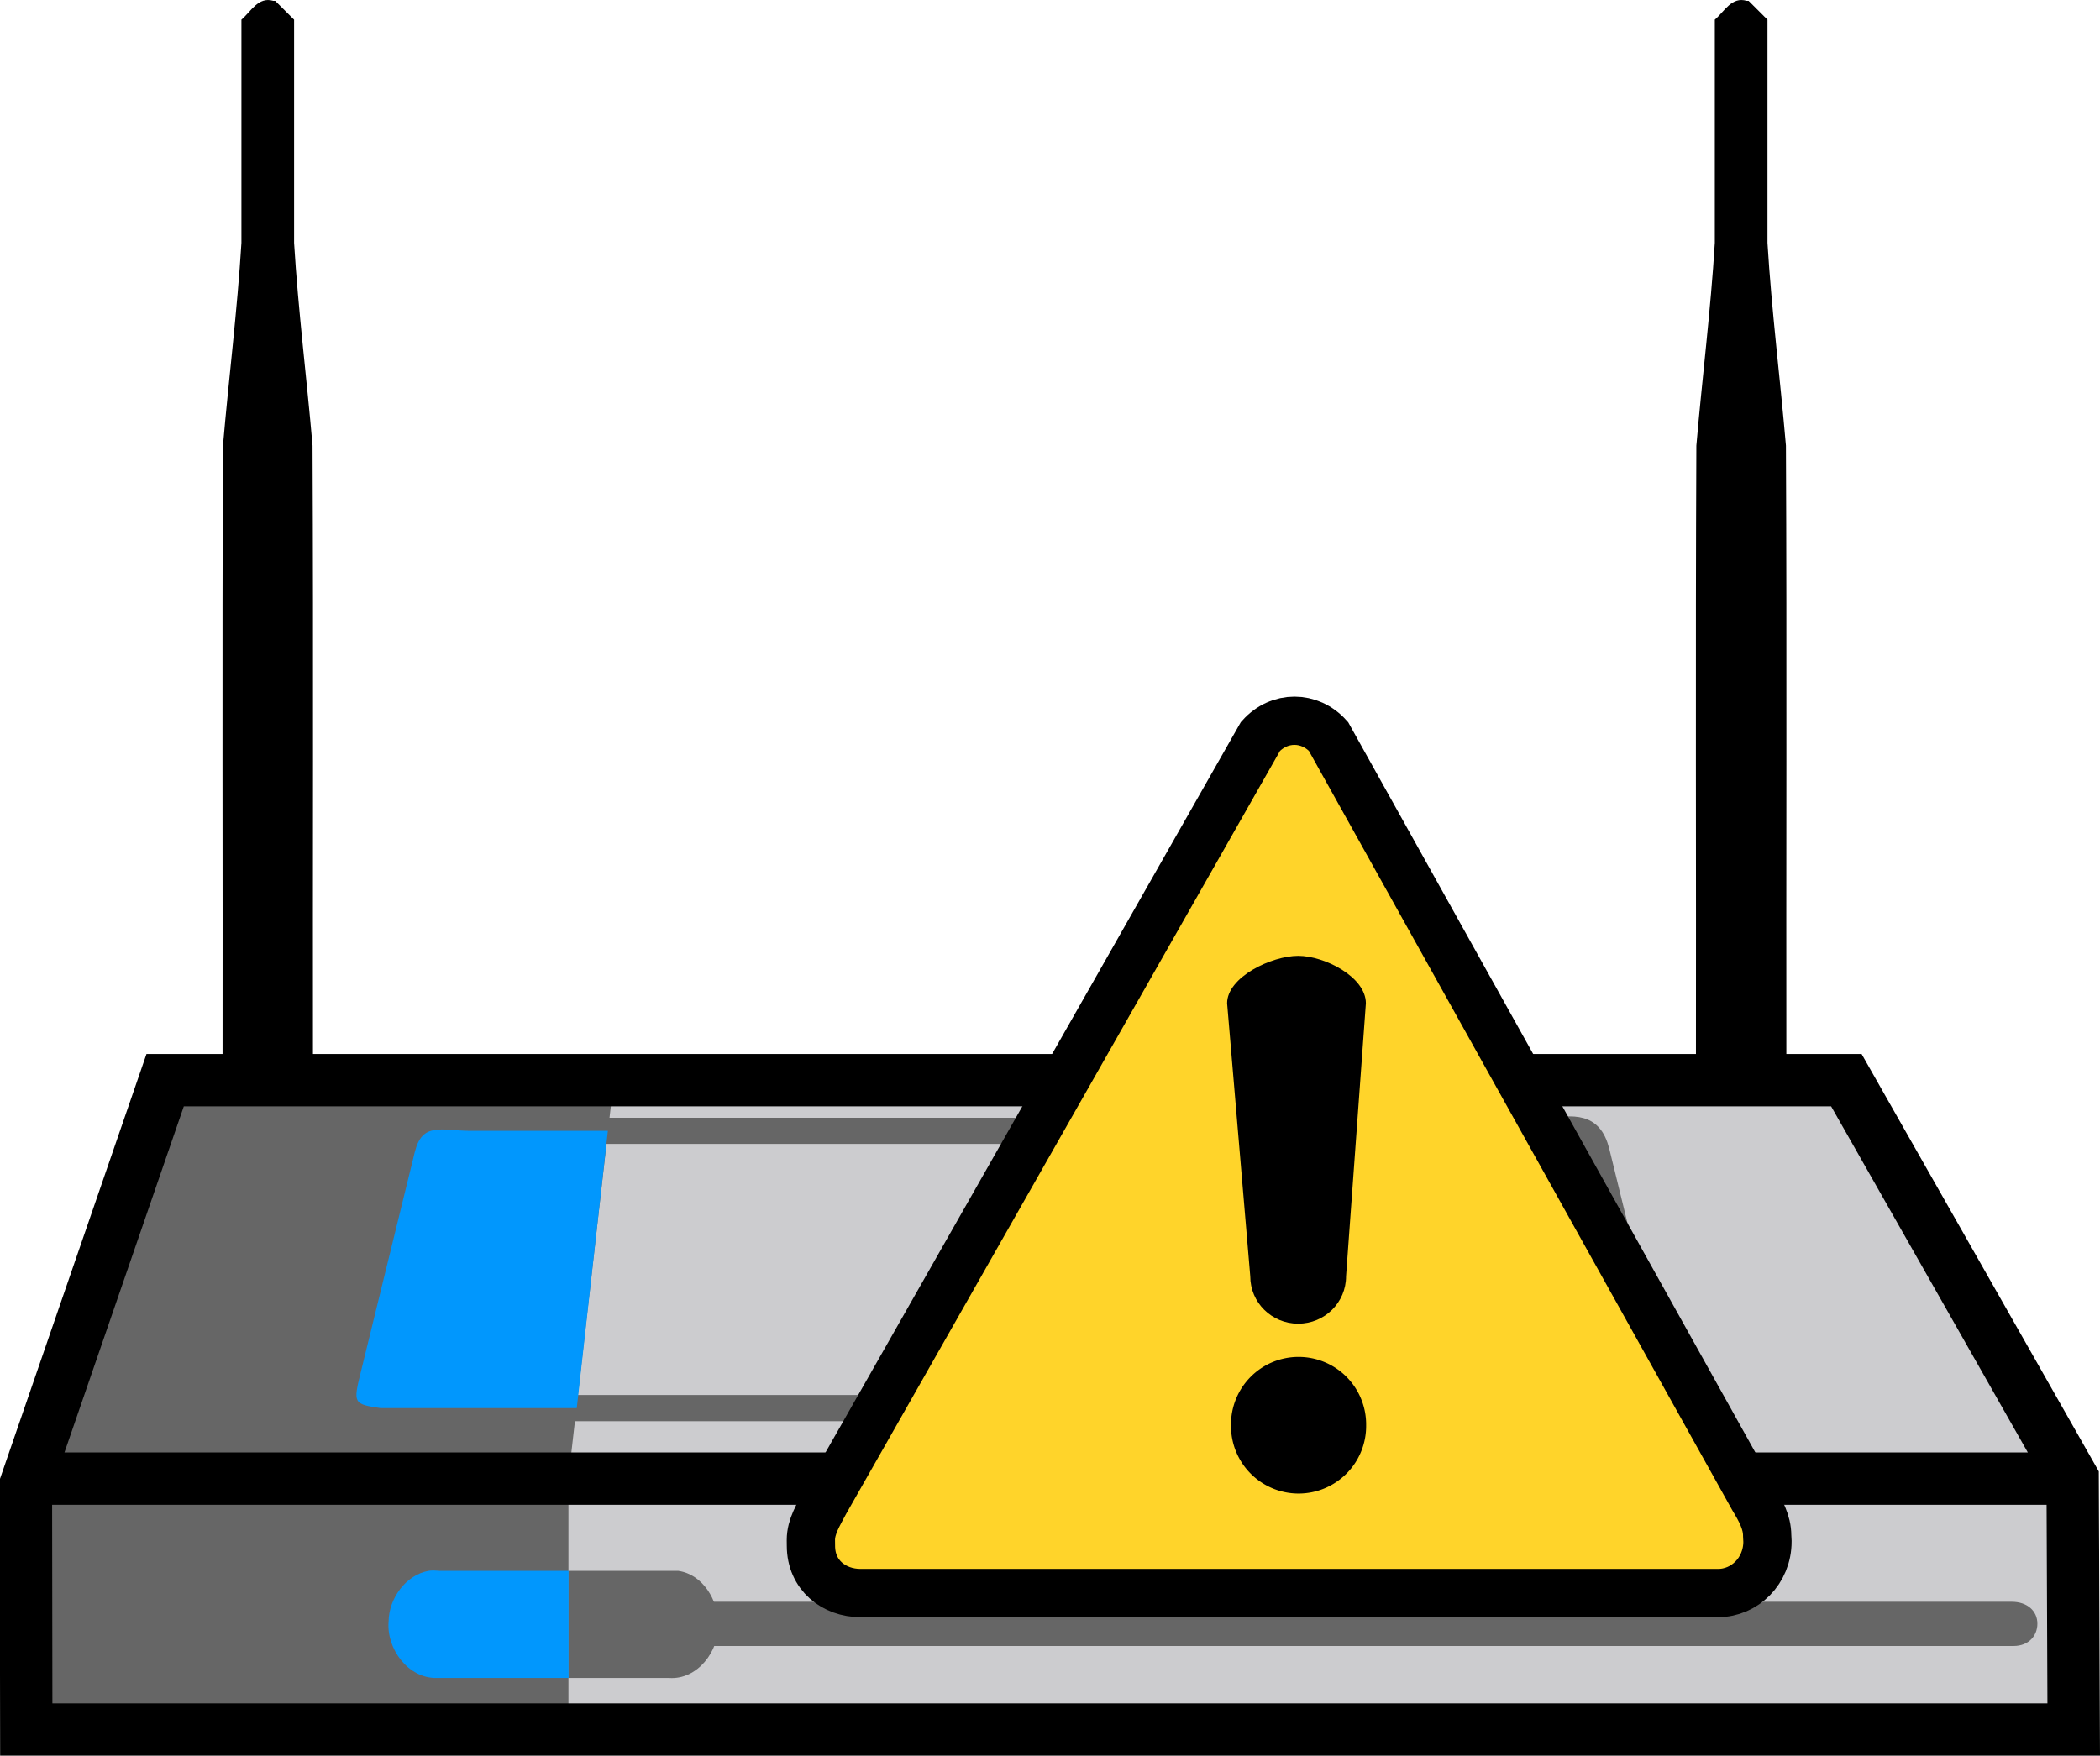 <?xml version="1.0" encoding="UTF-8" standalone="no"?>
<!-- Created with Inkscape (http://www.inkscape.org/) -->

<svg
   xmlns:dc="http://purl.org/dc/elements/1.1/"
   xmlns:cc="http://creativecommons.org/ns#"
   xmlns:rdf="http://www.w3.org/1999/02/22-rdf-syntax-ns#"
   xmlns:svg="http://www.w3.org/2000/svg"
   xmlns="http://www.w3.org/2000/svg"
   xmlns:sodipodi="http://sodipodi.sourceforge.net/DTD/sodipodi-0.dtd"
   xmlns:inkscape="http://www.inkscape.org/namespaces/inkscape"
   id="svg3599"
   version="1.1"
   inkscape:version="0.48.4 r9939"
   width="80.219"
   height="67.082"
   sodipodi:docname="roteador_wireless_2_ok.svg"
   style="display:inline">
  <defs
     id="defs3603">
    <linearGradient
       id="SVGID_1_"
       gradientUnits="userSpaceOnUse"
       x1="306"
       y1="-333"
       x2="306"
       y2="-373"
       gradientTransform="matrix(1,0,0,-1,-285,-332)">
      <stop
         offset="0"
         style="stop-color:#5DF24F"
         id="stop7" />
      <stop
         offset="1"
         style="stop-color:#2A9C06"
         id="stop9" />
    </linearGradient>
  </defs>
  <sodipodi:namedview
     pagecolor="#ffffff"
     bordercolor="#666666"
     borderopacity="1"
     objecttolerance="10"
     gridtolerance="10"
     guidetolerance="10"
     inkscape:pageopacity="0"
     inkscape:pageshadow="2"
     inkscape:window-width="1600"
     inkscape:window-height="838"
     id="namedview3601"
     showgrid="false"
     inkscape:zoom="4.9981793"
     inkscape:cx="25.015038"
     inkscape:cy="35.779139"
     inkscape:window-x="-8"
     inkscape:window-y="-8"
     inkscape:window-maximized="1"
     inkscape:current-layer="layer3"
     fit-margin-top="0"
     fit-margin-left="0"
     fit-margin-right="0"
     fit-margin-bottom="0" />
  <g
     inkscape:groupmode="layer"
     id="layer3"
     inkscape:label="dlink"
     style="display:inline"
     transform="translate(-32.906,14.489)">
    <path
       inkscape:connector-curvature="0"
       d="m 34.095,42.008 77.81,0 m -72.691,-15.224 64.223,0 8.644,15.215 0.04,9.597 -78.212,0 -0.013,-9.385 z"
       style="fill:#cccccf;fill-opacity:1;stroke:none;display:inline"
       id="path4102" />
    <path
       style="fill:#666666;fill-opacity:1;stroke:none;display:inline"
       d="m 54.62,51.793 0,-9.804 1.801,-15.806 -17.406,0.4 -5.002,15.806 0.2,9.203 z"
       id="path5603"
       inkscape:connector-curvature="0" />
    <path
       style="fill:#666666;fill-opacity:1;stroke:none;display:inline"
       d="m 54.625,49.625 0,-4.094 z m 0,-4.094 0,4.094 3.844,0 c 1.082,0.073 1.912,-1.03 1.875,-2.062 0.001,-0.903 -0.59,-1.9 -1.531,-2.031 -1.399,-0.002 -4.188,0 -4.188,0 z"
       id="path5603-2"
       inkscape:connector-curvature="0"
       sodipodi:nodetypes="ccccccccc" />
    <path
       sodipodi:nodetypes="cccccccsc"
       inkscape:connector-curvature="0"
       id="path4129"
       d="m 54.625,48.402 0,-1.689 z m 0,-1.689 0,1.689 55.202,0 c 0.556,0 0.906,-0.375 0.906,-0.851 0,-0.486 -0.386,-0.838 -0.981,-0.838 -13.721,-6.65e-4 -55.127,0 -55.127,0 z"
       style="fill:#666666;fill-opacity:1;stroke:none;display:inline" />
    <path
       style="fill:#0197fd;fill-opacity:1;stroke:none;display:inline"
       d="m 49.281,45.531 c -0.864,0.149 -1.524,1.053 -1.531,1.938 -0.085,1.045 0.749,2.18 1.844,2.156 l 5.031,0 0,-4.094 c -1.649,9.21e-4 -3.288,6.4e-5 -4.938,0 -0.13,-0.011 -0.283,-0.021 -0.406,0 z"
       id="path5603-3"
       inkscape:connector-curvature="0" />
    <path
       inkscape:connector-curvature="0"
       id="path5603-0-6"
       style="fill:none;stroke:#666666;stroke-opacity:1;display:inline"
       d="m 86.521,28.719 5.25,0 c 0.536,0 1.017,-0.093 1.375,-0.031 0.358,0.061 0.603,0.258 0.75,0.844 l 2.062,8.406 c 0.293,1.185 0.288,1.223 -0.75,1.375 l -7.5,0 m -1.167,-10.594 -35.667,0 c -0.536,0 -1.017,-0.093 -1.375,-0.031 -0.358,0.061 -0.603,0.258 -0.75,0.844 l -2.062,8.406 c -0.293,1.185 -0.288,1.223 0.75,1.375 l 40.463,0" />
    <path
       style="fill:#0197fd;fill-opacity:1;stroke:none;display:inline"
       d="m 49.5,28.688 c -0.358,0.061 -0.603,0.258 -0.75,0.844 l -2.062,8.406 c -0.293,1.185 -0.288,1.223 0.75,1.375 l 7.5,0 1.188,-10.594 -5.25,0 c -0.536,0 -1.017,-0.093 -1.375,-0.031 z"
       id="path5603-0"
       inkscape:connector-curvature="0" />
    <path
       style="fill:#000000;stroke:none;display:inline"
       d="m 43.419,-14.458 -0.075,0 c -0.574,-0.168 -0.843,0.403 -1.216,0.721 0,2.843 0,5.685 0,8.528 -0.157,2.586 -0.483,5.164 -0.705,7.746 -0.037,8.032 -0.005,16.067 -0.016,24.101 0.721,0 1.442,0 2.163,0 l -0.151,-1e-6 c 0.45,-0.058 1.131,0.114 1.442,-0.082 -0.011,-8.006 0.021,-16.014 -0.016,-24.018 -0.222,-2.583 -0.548,-5.161 -0.705,-7.746 0,-2.843 0,-5.685 0,-8.528 -0.24,-0.24 -0.481,-0.481 -0.721,-0.721"
       id="path7414-5"
       inkscape:connector-curvature="0"
       sodipodi:nodetypes="ccccccccccccc" />
    <path
       style="fill:#000000;stroke:none;display:inline"
       d="m 99.702,-14.458 -0.075,0 c -0.574,-0.168 -0.843,0.403 -1.216,0.721 0,2.843 0,5.685 0,8.528 -0.157,2.586 -0.483,5.164 -0.705,7.746 -0.037,8.032 -0.005,16.067 -0.016,24.101 0.721,0 1.442,0 2.163,0 l -0.151,-1e-6 c 0.45,-0.058 1.131,0.114 1.442,-0.082 -0.011,-8.006 0.021,-16.014 -0.016,-24.018 -0.222,-2.583 -0.548,-5.161 -0.705,-7.746 0,-2.843 0,-5.685 0,-8.528 -0.24,-0.24 -0.481,-0.481 -0.721,-0.721"
       id="path7414-5-5"
       inkscape:connector-curvature="0"
       sodipodi:nodetypes="ccccccccccccc" />
    <path
       id="path3111"
       style="fill:none;stroke:#000000;stroke-width:2;stroke-linecap:butt;stroke-linejoin:miter;stroke-miterlimit:4;stroke-opacity:1;stroke-dasharray:none"
       d="m 34.095,42.008 77.81,0 m -72.691,-15.224 64.223,0 8.644,15.215 0.04,9.597 -78.212,0 -0.013,-9.385 z"
       inkscape:connector-curvature="0" />
    <g
       transform="matrix(0.27,0,0,0.27,61.051,10.22)"
       style="fill:#ffd42a;fill-opacity:1"
       id="g2387"
       inkscape:export-filename="/home/mgsmith/Desktop/warning.png"
       inkscape:export-xdpi="90"
       inkscape:export-ydpi="90">
      <path
         inkscape:connector-curvature="0"
         style="fill:#ffd42a;fill-opacity:1;stroke:#000000;stroke-width:6.831;stroke-miterlimit:4;stroke-dasharray:none"
         sodipodi:nodetypes="ccccccccccc"
         id="path2389"
         d="m 12.473,121.082 c -0.914,1.761 -1.991,3.408 -1.991,5.341 l 0.009,0.808 c 0,4.172 3.266,6.694 7.021,6.694 l 121.32,0 c 3.755,0 6.989,-3.127 6.989,-7.299 L 145.78,125.815 c 0,-1.933 -0.95,-3.612 -1.991,-5.341 L 83.706,12.694 C 81.051,9.744 76.747,9.744 74.092,12.694 L 12.473,121.082 z" />
    </g>
    <path
       transform="matrix(0.321,0,0,0.321,74.832,16.061)"
       d="m 31.963,74.475 a 8.042,8.042 0 1 1 -16.083,0 8.042,8.042 0 1 1 16.083,0 z"
       sodipodi:ry="8.0416269"
       sodipodi:rx="8.0416269"
       sodipodi:cy="74.47538"
       sodipodi:cx="23.921297"
       id="path2393"
       style="fill:#000000;fill-opacity:1;fill-rule:nonzero;stroke:none;stroke-width:2;marker:none;visibility:visible;display:inline;overflow:visible;enable-background:accumulate"
       sodipodi:type="arc"
       inkscape:export-filename="/home/mgsmith/Desktop/warning.png"
       inkscape:export-xdpi="90"
       inkscape:export-ydpi="90" />
    <path
       inkscape:connector-curvature="0"
       sodipodi:nodetypes="cccsccc"
       id="path2395"
       d="m 82.494,22.033 c 1.014,0 2.588,0.808 2.588,1.812 l -0.757,10.43 c 0,1.004 -0.816,1.812 -1.83,1.812 -1.014,0 -1.83,-0.808 -1.83,-1.812 l -0.884,-10.43 c 0,-1.004 1.7,-1.812 2.714,-1.812 z"
       style="fill:#000000;fill-opacity:1;fill-rule:nonzero;stroke:none;stroke-width:2;marker:none;visibility:visible;display:inline;overflow:visible;enable-background:accumulate"
       inkscape:export-filename="/home/mgsmith/Desktop/warning.png"
       inkscape:export-xdpi="90"
       inkscape:export-ydpi="90" />
  </g>
</svg>
